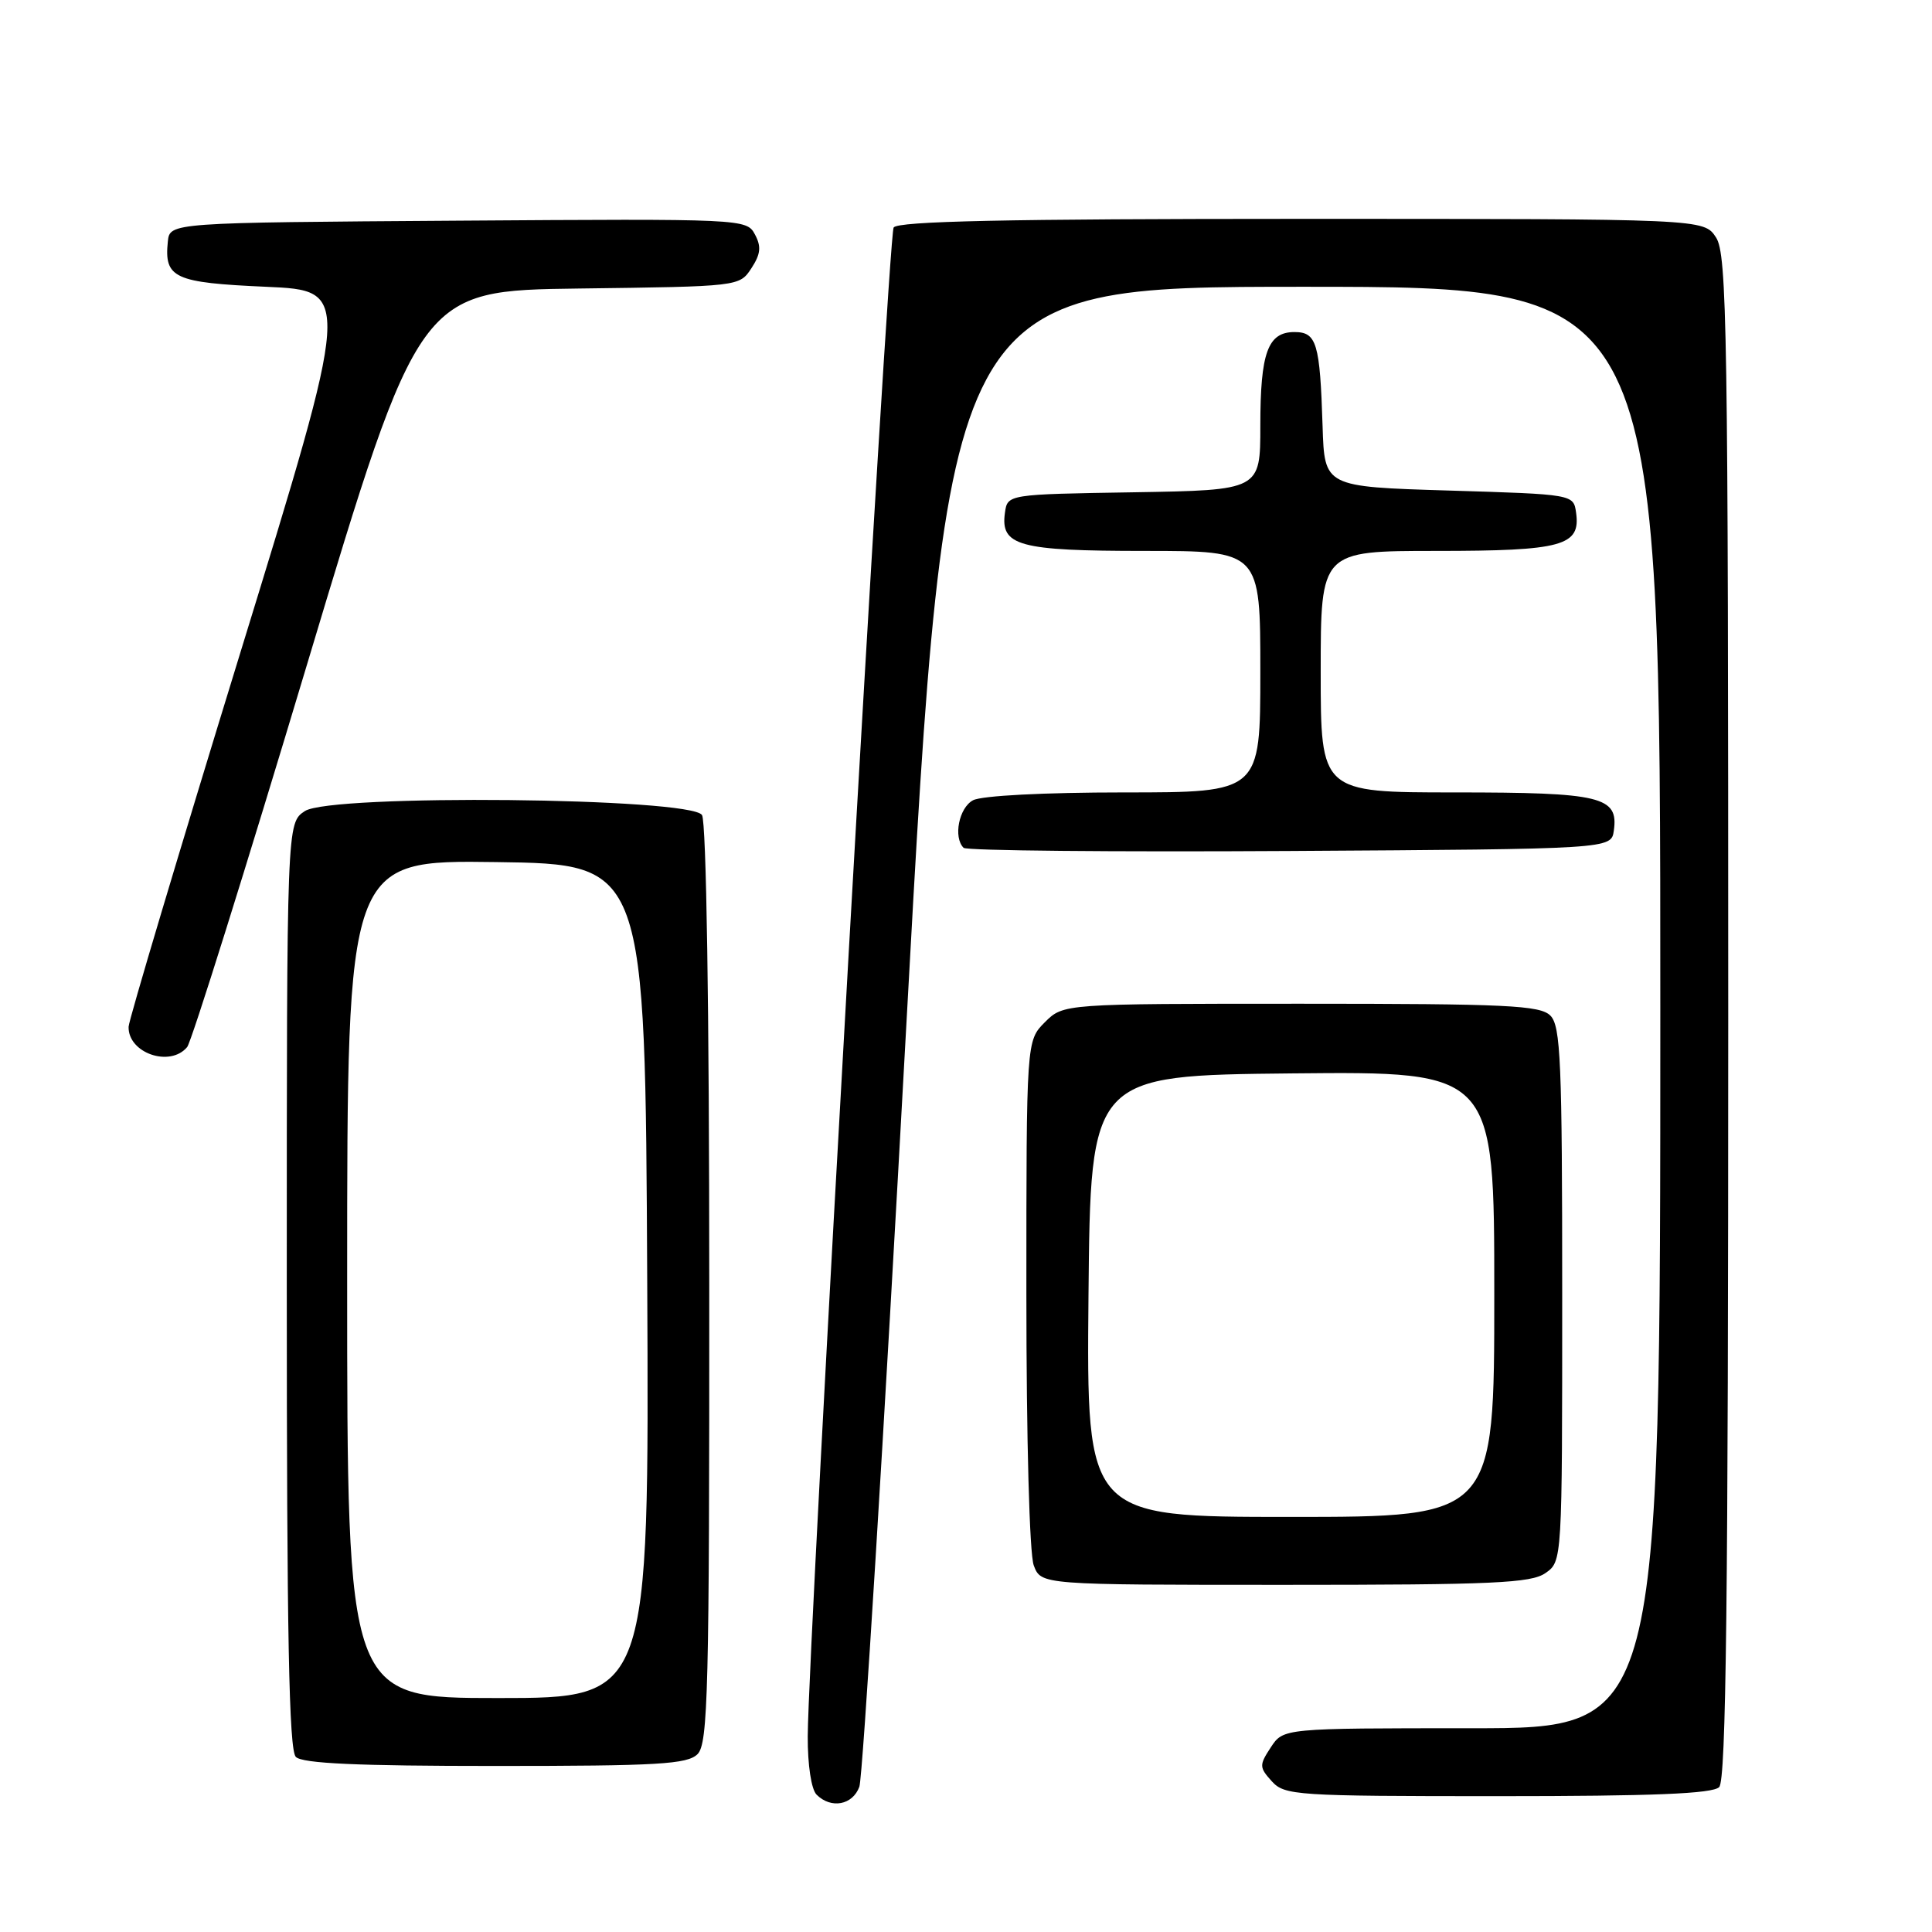 <?xml version="1.0" encoding="UTF-8" standalone="no"?>
<!DOCTYPE svg PUBLIC "-//W3C//DTD SVG 1.1//EN" "http://www.w3.org/Graphics/SVG/1.1/DTD/svg11.dtd" >
<svg xmlns="http://www.w3.org/2000/svg" xmlns:xlink="http://www.w3.org/1999/xlink" version="1.1" viewBox="0 0 256 256">
 <g >
 <path fill="currentColor"
d=" M 113.87 236.75 C 114.32 235.51 117.11 190.29 120.07 136.25 C 125.46 38.00 125.46 38.00 172.73 38.00 C 220.00 38.00 220.00 38.00 220.00 133.50 C 220.00 229.00 220.00 229.00 195.02 229.00 C 170.05 229.00 170.05 229.00 168.39 231.53 C 166.84 233.89 166.85 234.18 168.52 236.03 C 170.22 237.90 171.70 238.00 198.45 238.00 C 219.01 238.00 226.92 237.68 227.80 236.80 C 228.72 235.88 229.00 211.86 229.00 134.76 C 229.00 43.63 228.84 33.69 227.38 31.46 C 225.77 29.00 225.77 29.00 172.44 29.00 C 133.32 29.00 118.93 29.31 118.41 30.15 C 117.70 31.30 107.10 217.61 107.03 230.05 C 107.01 233.86 107.50 237.10 108.20 237.80 C 110.12 239.72 112.98 239.19 113.87 236.75 Z  M 92.43 232.43 C 93.82 231.03 94.00 224.02 93.98 170.18 C 93.98 133.74 93.59 108.90 93.02 108.00 C 91.56 105.68 43.87 105.20 40.40 107.47 C 38.00 109.05 38.00 109.05 38.00 170.32 C 38.00 216.65 38.29 231.89 39.20 232.80 C 40.07 233.67 47.34 234.00 65.63 234.00 C 87.23 234.00 91.08 233.77 92.43 232.43 Z  M 204.78 208.44 C 207.00 206.89 207.00 206.89 207.00 171.51 C 207.00 140.69 206.80 135.94 205.43 134.57 C 204.07 133.21 199.66 133.00 172.38 133.00 C 140.91 133.00 140.91 133.00 138.45 135.45 C 136.00 137.91 136.00 137.91 136.00 171.39 C 136.00 190.72 136.41 205.95 136.98 207.43 C 137.95 210.00 137.95 210.00 170.25 210.00 C 197.87 210.00 202.88 209.77 204.78 208.44 Z  M 24.80 138.74 C 25.37 138.05 32.53 115.22 40.70 87.99 C 55.56 38.50 55.56 38.50 76.77 38.23 C 97.95 37.96 97.98 37.96 99.56 35.55 C 100.79 33.67 100.90 32.68 100.03 31.06 C 98.93 29.00 98.51 28.98 60.71 29.24 C 22.50 29.50 22.50 29.50 22.24 32.00 C 21.74 36.85 23.07 37.46 35.26 38.00 C 46.60 38.50 46.60 38.50 31.84 86.50 C 23.72 112.90 17.06 135.20 17.04 136.05 C 16.95 139.54 22.53 141.47 24.80 138.74 Z  M 213.84 110.06 C 214.48 105.55 212.17 105.00 192.81 105.00 C 175.00 105.00 175.00 105.00 175.00 89.00 C 175.00 73.00 175.00 73.00 190.31 73.00 C 207.02 73.00 209.46 72.33 208.84 67.94 C 208.50 65.50 208.50 65.50 192.00 65.00 C 175.50 64.50 175.50 64.50 175.25 56.50 C 174.90 45.45 174.47 44.00 171.52 44.00 C 167.99 44.00 167.00 46.72 167.00 56.41 C 167.00 64.95 167.00 64.95 150.25 65.23 C 133.50 65.50 133.50 65.50 133.16 67.94 C 132.54 72.33 134.98 73.00 151.69 73.00 C 167.00 73.00 167.00 73.00 167.00 89.00 C 167.00 105.00 167.00 105.00 148.93 105.00 C 138.39 105.00 130.06 105.43 128.93 106.04 C 127.07 107.03 126.29 110.95 127.68 112.34 C 128.05 112.72 147.51 112.90 170.93 112.76 C 213.50 112.50 213.50 112.50 213.84 110.06 Z  M 46.00 169.48 C 46.00 113.96 46.00 113.96 65.75 114.23 C 85.50 114.50 85.50 114.50 85.76 169.75 C 86.02 225.00 86.02 225.00 66.01 225.00 C 46.00 225.00 46.00 225.00 46.00 169.48 Z  M 144.23 171.75 C 144.50 142.50 144.50 142.50 171.25 142.23 C 198.00 141.97 198.00 141.97 198.00 171.48 C 198.00 201.00 198.00 201.00 170.98 201.00 C 143.97 201.00 143.97 201.00 144.23 171.75 Z "/>
</g>
</svg>